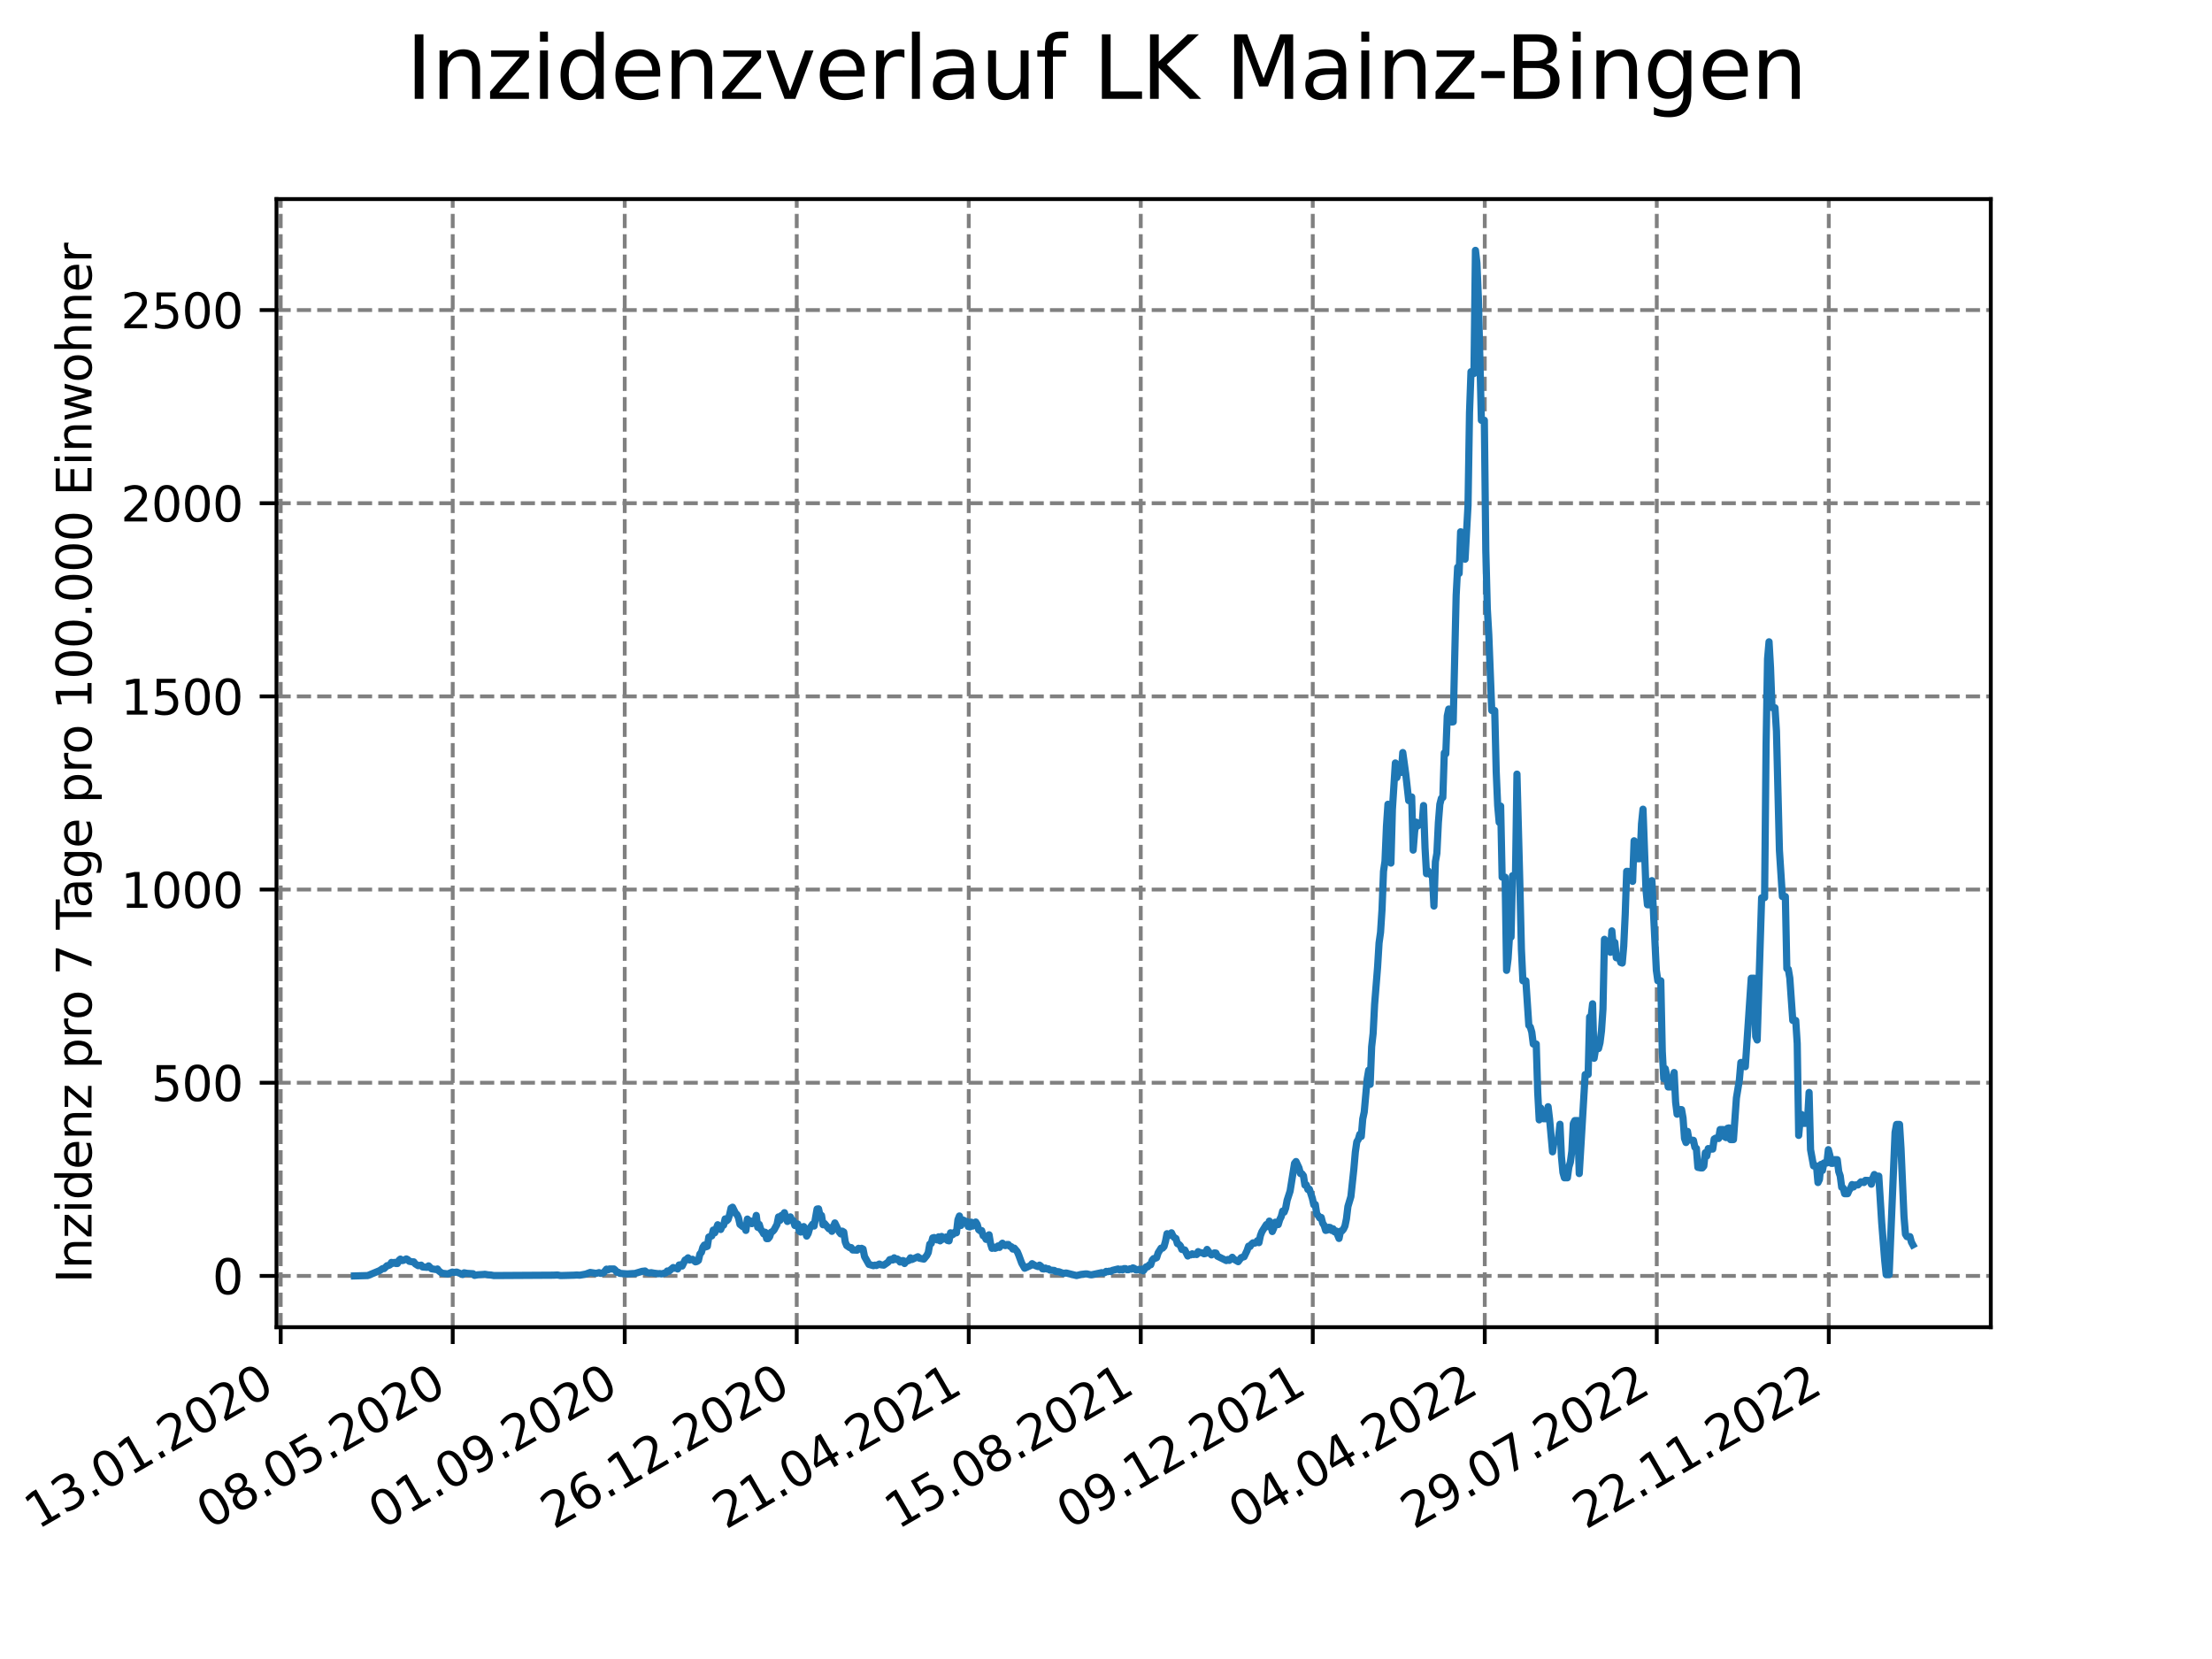<?xml version="1.0" encoding="utf-8" standalone="no"?>
<!DOCTYPE svg PUBLIC "-//W3C//DTD SVG 1.1//EN"
  "http://www.w3.org/Graphics/SVG/1.1/DTD/svg11.dtd">
<svg xmlns:xlink="http://www.w3.org/1999/xlink" width="460.8pt" height="345.6pt" viewBox="0 0 460.8 345.6" xmlns="http://www.w3.org/2000/svg" version="1.1">
 <defs>
  <style type="text/css">*{stroke-linejoin: round; stroke-linecap: butt}</style>
 </defs>
 <g id="figure_1">
  <g id="patch_1">
   <path d="M 0 345.6 
L 460.8 345.6 
L 460.8 0 
L 0 0 
z
" style="fill: #ffffff"/>
  </g>
  <g id="axes_1">
   <g id="patch_2">
    <path d="M 57.6 276.48 
L 414.72 276.48 
L 414.72 41.472 
L 57.6 41.472 
z
" style="fill: #ffffff"/>
   </g>
   <g id="matplotlib.axis_1">
    <g id="xtick_1">
     <g id="line2d_1">
      <path d="M 58.478 276.48 
L 58.478 41.472 
" clip-path="url(#p87524422f5)" style="fill: none; stroke-dasharray: 2.96,1.28; stroke-dashoffset: 0; stroke: #808080; stroke-width: 0.8"/>
     </g>
     <g id="line2d_2">
      <defs>
       <path id="mda0df9e64c" d="M 0 0 
L 0 3.5 
" style="stroke: #000000; stroke-width: 0.8"/>
      </defs>
      <g>
       <use xlink:href="#mda0df9e64c" x="58.478" y="276.48" style="stroke: #000000; stroke-width: 0.8"/>
      </g>
     </g>
     <g id="text_1">
      <!-- 13.01.2020 -->
      <g transform="translate(7.853 318.689) rotate(-30) scale(0.1 -0.1)">
       <defs>
        <path id="DejaVuSans-31" d="M 794 531 
L 1825 531 
L 1825 4091 
L 703 3866 
L 703 4441 
L 1819 4666 
L 2450 4666 
L 2450 531 
L 3481 531 
L 3481 0 
L 794 0 
L 794 531 
z
" transform="scale(0.016)"/>
        <path id="DejaVuSans-33" d="M 2597 2516 
Q 3050 2419 3304 2112 
Q 3559 1806 3559 1356 
Q 3559 666 3084 287 
Q 2609 -91 1734 -91 
Q 1441 -91 1130 -33 
Q 819 25 488 141 
L 488 750 
Q 750 597 1062 519 
Q 1375 441 1716 441 
Q 2309 441 2620 675 
Q 2931 909 2931 1356 
Q 2931 1769 2642 2001 
Q 2353 2234 1838 2234 
L 1294 2234 
L 1294 2753 
L 1863 2753 
Q 2328 2753 2575 2939 
Q 2822 3125 2822 3475 
Q 2822 3834 2567 4026 
Q 2313 4219 1838 4219 
Q 1578 4219 1281 4162 
Q 984 4106 628 3988 
L 628 4550 
Q 988 4650 1302 4700 
Q 1616 4750 1894 4750 
Q 2613 4750 3031 4423 
Q 3450 4097 3450 3541 
Q 3450 3153 3228 2886 
Q 3006 2619 2597 2516 
z
" transform="scale(0.016)"/>
        <path id="DejaVuSans-2e" d="M 684 794 
L 1344 794 
L 1344 0 
L 684 0 
L 684 794 
z
" transform="scale(0.016)"/>
        <path id="DejaVuSans-30" d="M 2034 4250 
Q 1547 4250 1301 3770 
Q 1056 3291 1056 2328 
Q 1056 1369 1301 889 
Q 1547 409 2034 409 
Q 2525 409 2770 889 
Q 3016 1369 3016 2328 
Q 3016 3291 2770 3770 
Q 2525 4250 2034 4250 
z
M 2034 4750 
Q 2819 4750 3233 4129 
Q 3647 3509 3647 2328 
Q 3647 1150 3233 529 
Q 2819 -91 2034 -91 
Q 1250 -91 836 529 
Q 422 1150 422 2328 
Q 422 3509 836 4129 
Q 1250 4750 2034 4750 
z
" transform="scale(0.016)"/>
        <path id="DejaVuSans-32" d="M 1228 531 
L 3431 531 
L 3431 0 
L 469 0 
L 469 531 
Q 828 903 1448 1529 
Q 2069 2156 2228 2338 
Q 2531 2678 2651 2914 
Q 2772 3150 2772 3378 
Q 2772 3750 2511 3984 
Q 2250 4219 1831 4219 
Q 1534 4219 1204 4116 
Q 875 4013 500 3803 
L 500 4441 
Q 881 4594 1212 4672 
Q 1544 4750 1819 4750 
Q 2544 4750 2975 4387 
Q 3406 4025 3406 3419 
Q 3406 3131 3298 2873 
Q 3191 2616 2906 2266 
Q 2828 2175 2409 1742 
Q 1991 1309 1228 531 
z
" transform="scale(0.016)"/>
       </defs>
       <use xlink:href="#DejaVuSans-31"/>
       <use xlink:href="#DejaVuSans-33" x="63.623"/>
       <use xlink:href="#DejaVuSans-2e" x="127.246"/>
       <use xlink:href="#DejaVuSans-30" x="159.033"/>
       <use xlink:href="#DejaVuSans-31" x="222.656"/>
       <use xlink:href="#DejaVuSans-2e" x="286.279"/>
       <use xlink:href="#DejaVuSans-32" x="318.066"/>
       <use xlink:href="#DejaVuSans-30" x="381.689"/>
       <use xlink:href="#DejaVuSans-32" x="445.312"/>
       <use xlink:href="#DejaVuSans-30" x="508.936"/>
      </g>
     </g>
    </g>
    <g id="xtick_2">
     <g id="line2d_3">
      <path d="M 94.31 276.48 
L 94.31 41.472 
" clip-path="url(#p87524422f5)" style="fill: none; stroke-dasharray: 2.96,1.28; stroke-dashoffset: 0; stroke: #808080; stroke-width: 0.8"/>
     </g>
     <g id="line2d_4">
      <g>
       <use xlink:href="#mda0df9e64c" x="94.31" y="276.48" style="stroke: #000000; stroke-width: 0.8"/>
      </g>
     </g>
     <g id="text_2">
      <!-- 08.05.2020 -->
      <g transform="translate(43.685 318.689) rotate(-30) scale(0.1 -0.1)">
       <defs>
        <path id="DejaVuSans-38" d="M 2034 2216 
Q 1584 2216 1326 1975 
Q 1069 1734 1069 1313 
Q 1069 891 1326 650 
Q 1584 409 2034 409 
Q 2484 409 2743 651 
Q 3003 894 3003 1313 
Q 3003 1734 2745 1975 
Q 2488 2216 2034 2216 
z
M 1403 2484 
Q 997 2584 770 2862 
Q 544 3141 544 3541 
Q 544 4100 942 4425 
Q 1341 4750 2034 4750 
Q 2731 4750 3128 4425 
Q 3525 4100 3525 3541 
Q 3525 3141 3298 2862 
Q 3072 2584 2669 2484 
Q 3125 2378 3379 2068 
Q 3634 1759 3634 1313 
Q 3634 634 3220 271 
Q 2806 -91 2034 -91 
Q 1263 -91 848 271 
Q 434 634 434 1313 
Q 434 1759 690 2068 
Q 947 2378 1403 2484 
z
M 1172 3481 
Q 1172 3119 1398 2916 
Q 1625 2713 2034 2713 
Q 2441 2713 2670 2916 
Q 2900 3119 2900 3481 
Q 2900 3844 2670 4047 
Q 2441 4250 2034 4250 
Q 1625 4250 1398 4047 
Q 1172 3844 1172 3481 
z
" transform="scale(0.016)"/>
        <path id="DejaVuSans-35" d="M 691 4666 
L 3169 4666 
L 3169 4134 
L 1269 4134 
L 1269 2991 
Q 1406 3038 1543 3061 
Q 1681 3084 1819 3084 
Q 2600 3084 3056 2656 
Q 3513 2228 3513 1497 
Q 3513 744 3044 326 
Q 2575 -91 1722 -91 
Q 1428 -91 1123 -41 
Q 819 9 494 109 
L 494 744 
Q 775 591 1075 516 
Q 1375 441 1709 441 
Q 2250 441 2565 725 
Q 2881 1009 2881 1497 
Q 2881 1984 2565 2268 
Q 2250 2553 1709 2553 
Q 1456 2553 1204 2497 
Q 953 2441 691 2322 
L 691 4666 
z
" transform="scale(0.016)"/>
       </defs>
       <use xlink:href="#DejaVuSans-30"/>
       <use xlink:href="#DejaVuSans-38" x="63.623"/>
       <use xlink:href="#DejaVuSans-2e" x="127.246"/>
       <use xlink:href="#DejaVuSans-30" x="159.033"/>
       <use xlink:href="#DejaVuSans-35" x="222.656"/>
       <use xlink:href="#DejaVuSans-2e" x="286.279"/>
       <use xlink:href="#DejaVuSans-32" x="318.066"/>
       <use xlink:href="#DejaVuSans-30" x="381.689"/>
       <use xlink:href="#DejaVuSans-32" x="445.312"/>
       <use xlink:href="#DejaVuSans-30" x="508.936"/>
      </g>
     </g>
    </g>
    <g id="xtick_3">
     <g id="line2d_5">
      <path d="M 130.143 276.48 
L 130.143 41.472 
" clip-path="url(#p87524422f5)" style="fill: none; stroke-dasharray: 2.96,1.28; stroke-dashoffset: 0; stroke: #808080; stroke-width: 0.8"/>
     </g>
     <g id="line2d_6">
      <g>
       <use xlink:href="#mda0df9e64c" x="130.143" y="276.48" style="stroke: #000000; stroke-width: 0.8"/>
      </g>
     </g>
     <g id="text_3">
      <!-- 01.09.2020 -->
      <g transform="translate(79.518 318.689) rotate(-30) scale(0.1 -0.1)">
       <defs>
        <path id="DejaVuSans-39" d="M 703 97 
L 703 672 
Q 941 559 1184 500 
Q 1428 441 1663 441 
Q 2288 441 2617 861 
Q 2947 1281 2994 2138 
Q 2813 1869 2534 1725 
Q 2256 1581 1919 1581 
Q 1219 1581 811 2004 
Q 403 2428 403 3163 
Q 403 3881 828 4315 
Q 1253 4750 1959 4750 
Q 2769 4750 3195 4129 
Q 3622 3509 3622 2328 
Q 3622 1225 3098 567 
Q 2575 -91 1691 -91 
Q 1453 -91 1209 -44 
Q 966 3 703 97 
z
M 1959 2075 
Q 2384 2075 2632 2365 
Q 2881 2656 2881 3163 
Q 2881 3666 2632 3958 
Q 2384 4250 1959 4250 
Q 1534 4250 1286 3958 
Q 1038 3666 1038 3163 
Q 1038 2656 1286 2365 
Q 1534 2075 1959 2075 
z
" transform="scale(0.016)"/>
       </defs>
       <use xlink:href="#DejaVuSans-30"/>
       <use xlink:href="#DejaVuSans-31" x="63.623"/>
       <use xlink:href="#DejaVuSans-2e" x="127.246"/>
       <use xlink:href="#DejaVuSans-30" x="159.033"/>
       <use xlink:href="#DejaVuSans-39" x="222.656"/>
       <use xlink:href="#DejaVuSans-2e" x="286.279"/>
       <use xlink:href="#DejaVuSans-32" x="318.066"/>
       <use xlink:href="#DejaVuSans-30" x="381.689"/>
       <use xlink:href="#DejaVuSans-32" x="445.312"/>
       <use xlink:href="#DejaVuSans-30" x="508.936"/>
      </g>
     </g>
    </g>
    <g id="xtick_4">
     <g id="line2d_7">
      <path d="M 165.975 276.48 
L 165.975 41.472 
" clip-path="url(#p87524422f5)" style="fill: none; stroke-dasharray: 2.96,1.28; stroke-dashoffset: 0; stroke: #808080; stroke-width: 0.8"/>
     </g>
     <g id="line2d_8">
      <g>
       <use xlink:href="#mda0df9e64c" x="165.975" y="276.48" style="stroke: #000000; stroke-width: 0.8"/>
      </g>
     </g>
     <g id="text_4">
      <!-- 26.12.2020 -->
      <g transform="translate(115.35 318.689) rotate(-30) scale(0.1 -0.1)">
       <defs>
        <path id="DejaVuSans-36" d="M 2113 2584 
Q 1688 2584 1439 2293 
Q 1191 2003 1191 1497 
Q 1191 994 1439 701 
Q 1688 409 2113 409 
Q 2538 409 2786 701 
Q 3034 994 3034 1497 
Q 3034 2003 2786 2293 
Q 2538 2584 2113 2584 
z
M 3366 4563 
L 3366 3988 
Q 3128 4100 2886 4159 
Q 2644 4219 2406 4219 
Q 1781 4219 1451 3797 
Q 1122 3375 1075 2522 
Q 1259 2794 1537 2939 
Q 1816 3084 2150 3084 
Q 2853 3084 3261 2657 
Q 3669 2231 3669 1497 
Q 3669 778 3244 343 
Q 2819 -91 2113 -91 
Q 1303 -91 875 529 
Q 447 1150 447 2328 
Q 447 3434 972 4092 
Q 1497 4750 2381 4750 
Q 2619 4750 2861 4703 
Q 3103 4656 3366 4563 
z
" transform="scale(0.016)"/>
       </defs>
       <use xlink:href="#DejaVuSans-32"/>
       <use xlink:href="#DejaVuSans-36" x="63.623"/>
       <use xlink:href="#DejaVuSans-2e" x="127.246"/>
       <use xlink:href="#DejaVuSans-31" x="159.033"/>
       <use xlink:href="#DejaVuSans-32" x="222.656"/>
       <use xlink:href="#DejaVuSans-2e" x="286.279"/>
       <use xlink:href="#DejaVuSans-32" x="318.066"/>
       <use xlink:href="#DejaVuSans-30" x="381.689"/>
       <use xlink:href="#DejaVuSans-32" x="445.312"/>
       <use xlink:href="#DejaVuSans-30" x="508.936"/>
      </g>
     </g>
    </g>
    <g id="xtick_5">
     <g id="line2d_9">
      <path d="M 201.808 276.48 
L 201.808 41.472 
" clip-path="url(#p87524422f5)" style="fill: none; stroke-dasharray: 2.96,1.28; stroke-dashoffset: 0; stroke: #808080; stroke-width: 0.8"/>
     </g>
     <g id="line2d_10">
      <g>
       <use xlink:href="#mda0df9e64c" x="201.808" y="276.48" style="stroke: #000000; stroke-width: 0.8"/>
      </g>
     </g>
     <g id="text_5">
      <!-- 21.04.2021 -->
      <g transform="translate(151.182 318.689) rotate(-30) scale(0.1 -0.1)">
       <defs>
        <path id="DejaVuSans-34" d="M 2419 4116 
L 825 1625 
L 2419 1625 
L 2419 4116 
z
M 2253 4666 
L 3047 4666 
L 3047 1625 
L 3713 1625 
L 3713 1100 
L 3047 1100 
L 3047 0 
L 2419 0 
L 2419 1100 
L 313 1100 
L 313 1709 
L 2253 4666 
z
" transform="scale(0.016)"/>
       </defs>
       <use xlink:href="#DejaVuSans-32"/>
       <use xlink:href="#DejaVuSans-31" x="63.623"/>
       <use xlink:href="#DejaVuSans-2e" x="127.246"/>
       <use xlink:href="#DejaVuSans-30" x="159.033"/>
       <use xlink:href="#DejaVuSans-34" x="222.656"/>
       <use xlink:href="#DejaVuSans-2e" x="286.279"/>
       <use xlink:href="#DejaVuSans-32" x="318.066"/>
       <use xlink:href="#DejaVuSans-30" x="381.689"/>
       <use xlink:href="#DejaVuSans-32" x="445.312"/>
       <use xlink:href="#DejaVuSans-31" x="508.936"/>
      </g>
     </g>
    </g>
    <g id="xtick_6">
     <g id="line2d_11">
      <path d="M 237.64 276.48 
L 237.64 41.472 
" clip-path="url(#p87524422f5)" style="fill: none; stroke-dasharray: 2.96,1.28; stroke-dashoffset: 0; stroke: #808080; stroke-width: 0.8"/>
     </g>
     <g id="line2d_12">
      <g>
       <use xlink:href="#mda0df9e64c" x="237.64" y="276.48" style="stroke: #000000; stroke-width: 0.8"/>
      </g>
     </g>
     <g id="text_6">
      <!-- 15.08.2021 -->
      <g transform="translate(187.015 318.689) rotate(-30) scale(0.1 -0.1)">
       <use xlink:href="#DejaVuSans-31"/>
       <use xlink:href="#DejaVuSans-35" x="63.623"/>
       <use xlink:href="#DejaVuSans-2e" x="127.246"/>
       <use xlink:href="#DejaVuSans-30" x="159.033"/>
       <use xlink:href="#DejaVuSans-38" x="222.656"/>
       <use xlink:href="#DejaVuSans-2e" x="286.279"/>
       <use xlink:href="#DejaVuSans-32" x="318.066"/>
       <use xlink:href="#DejaVuSans-30" x="381.689"/>
       <use xlink:href="#DejaVuSans-32" x="445.312"/>
       <use xlink:href="#DejaVuSans-31" x="508.936"/>
      </g>
     </g>
    </g>
    <g id="xtick_7">
     <g id="line2d_13">
      <path d="M 273.473 276.48 
L 273.473 41.472 
" clip-path="url(#p87524422f5)" style="fill: none; stroke-dasharray: 2.96,1.28; stroke-dashoffset: 0; stroke: #808080; stroke-width: 0.8"/>
     </g>
     <g id="line2d_14">
      <g>
       <use xlink:href="#mda0df9e64c" x="273.473" y="276.48" style="stroke: #000000; stroke-width: 0.8"/>
      </g>
     </g>
     <g id="text_7">
      <!-- 09.12.2021 -->
      <g transform="translate(222.847 318.689) rotate(-30) scale(0.1 -0.1)">
       <use xlink:href="#DejaVuSans-30"/>
       <use xlink:href="#DejaVuSans-39" x="63.623"/>
       <use xlink:href="#DejaVuSans-2e" x="127.246"/>
       <use xlink:href="#DejaVuSans-31" x="159.033"/>
       <use xlink:href="#DejaVuSans-32" x="222.656"/>
       <use xlink:href="#DejaVuSans-2e" x="286.279"/>
       <use xlink:href="#DejaVuSans-32" x="318.066"/>
       <use xlink:href="#DejaVuSans-30" x="381.689"/>
       <use xlink:href="#DejaVuSans-32" x="445.312"/>
       <use xlink:href="#DejaVuSans-31" x="508.936"/>
      </g>
     </g>
    </g>
    <g id="xtick_8">
     <g id="line2d_15">
      <path d="M 309.305 276.48 
L 309.305 41.472 
" clip-path="url(#p87524422f5)" style="fill: none; stroke-dasharray: 2.96,1.28; stroke-dashoffset: 0; stroke: #808080; stroke-width: 0.8"/>
     </g>
     <g id="line2d_16">
      <g>
       <use xlink:href="#mda0df9e64c" x="309.305" y="276.48" style="stroke: #000000; stroke-width: 0.8"/>
      </g>
     </g>
     <g id="text_8">
      <!-- 04.04.2022 -->
      <g transform="translate(258.68 318.689) rotate(-30) scale(0.1 -0.1)">
       <use xlink:href="#DejaVuSans-30"/>
       <use xlink:href="#DejaVuSans-34" x="63.623"/>
       <use xlink:href="#DejaVuSans-2e" x="127.246"/>
       <use xlink:href="#DejaVuSans-30" x="159.033"/>
       <use xlink:href="#DejaVuSans-34" x="222.656"/>
       <use xlink:href="#DejaVuSans-2e" x="286.279"/>
       <use xlink:href="#DejaVuSans-32" x="318.066"/>
       <use xlink:href="#DejaVuSans-30" x="381.689"/>
       <use xlink:href="#DejaVuSans-32" x="445.312"/>
       <use xlink:href="#DejaVuSans-32" x="508.936"/>
      </g>
     </g>
    </g>
    <g id="xtick_9">
     <g id="line2d_17">
      <path d="M 345.138 276.48 
L 345.138 41.472 
" clip-path="url(#p87524422f5)" style="fill: none; stroke-dasharray: 2.96,1.28; stroke-dashoffset: 0; stroke: #808080; stroke-width: 0.8"/>
     </g>
     <g id="line2d_18">
      <g>
       <use xlink:href="#mda0df9e64c" x="345.138" y="276.48" style="stroke: #000000; stroke-width: 0.8"/>
      </g>
     </g>
     <g id="text_9">
      <!-- 29.07.2022 -->
      <g transform="translate(294.512 318.689) rotate(-30) scale(0.1 -0.1)">
       <defs>
        <path id="DejaVuSans-37" d="M 525 4666 
L 3525 4666 
L 3525 4397 
L 1831 0 
L 1172 0 
L 2766 4134 
L 525 4134 
L 525 4666 
z
" transform="scale(0.016)"/>
       </defs>
       <use xlink:href="#DejaVuSans-32"/>
       <use xlink:href="#DejaVuSans-39" x="63.623"/>
       <use xlink:href="#DejaVuSans-2e" x="127.246"/>
       <use xlink:href="#DejaVuSans-30" x="159.033"/>
       <use xlink:href="#DejaVuSans-37" x="222.656"/>
       <use xlink:href="#DejaVuSans-2e" x="286.279"/>
       <use xlink:href="#DejaVuSans-32" x="318.066"/>
       <use xlink:href="#DejaVuSans-30" x="381.689"/>
       <use xlink:href="#DejaVuSans-32" x="445.312"/>
       <use xlink:href="#DejaVuSans-32" x="508.936"/>
      </g>
     </g>
    </g>
    <g id="xtick_10">
     <g id="line2d_19">
      <path d="M 380.97 276.48 
L 380.97 41.472 
" clip-path="url(#p87524422f5)" style="fill: none; stroke-dasharray: 2.96,1.28; stroke-dashoffset: 0; stroke: #808080; stroke-width: 0.8"/>
     </g>
     <g id="line2d_20">
      <g>
       <use xlink:href="#mda0df9e64c" x="380.97" y="276.48" style="stroke: #000000; stroke-width: 0.8"/>
      </g>
     </g>
     <g id="text_10">
      <!-- 22.11.2022 -->
      <g transform="translate(330.345 318.689) rotate(-30) scale(0.1 -0.1)">
       <use xlink:href="#DejaVuSans-32"/>
       <use xlink:href="#DejaVuSans-32" x="63.623"/>
       <use xlink:href="#DejaVuSans-2e" x="127.246"/>
       <use xlink:href="#DejaVuSans-31" x="159.033"/>
       <use xlink:href="#DejaVuSans-31" x="222.656"/>
       <use xlink:href="#DejaVuSans-2e" x="286.279"/>
       <use xlink:href="#DejaVuSans-32" x="318.066"/>
       <use xlink:href="#DejaVuSans-30" x="381.689"/>
       <use xlink:href="#DejaVuSans-32" x="445.312"/>
       <use xlink:href="#DejaVuSans-32" x="508.936"/>
      </g>
     </g>
    </g>
   </g>
   <g id="matplotlib.axis_2">
    <g id="ytick_1">
     <g id="line2d_21">
      <path d="M 57.6 265.798 
L 414.72 265.798 
" clip-path="url(#p87524422f5)" style="fill: none; stroke-dasharray: 2.96,1.28; stroke-dashoffset: 0; stroke: #808080; stroke-width: 0.8"/>
     </g>
     <g id="line2d_22">
      <defs>
       <path id="med4fada33b" d="M 0 0 
L -3.5 0 
" style="stroke: #000000; stroke-width: 0.8"/>
      </defs>
      <g>
       <use xlink:href="#med4fada33b" x="57.6" y="265.798" style="stroke: #000000; stroke-width: 0.8"/>
      </g>
     </g>
     <g id="text_11">
      <!-- 0 -->
      <g transform="translate(44.237 269.597) scale(0.1 -0.1)">
       <use xlink:href="#DejaVuSans-30"/>
      </g>
     </g>
    </g>
    <g id="ytick_2">
     <g id="line2d_23">
      <path d="M 57.6 225.556 
L 414.72 225.556 
" clip-path="url(#p87524422f5)" style="fill: none; stroke-dasharray: 2.96,1.28; stroke-dashoffset: 0; stroke: #808080; stroke-width: 0.8"/>
     </g>
     <g id="line2d_24">
      <g>
       <use xlink:href="#med4fada33b" x="57.6" y="225.556" style="stroke: #000000; stroke-width: 0.8"/>
      </g>
     </g>
     <g id="text_12">
      <!-- 500 -->
      <g transform="translate(31.512 229.355) scale(0.1 -0.1)">
       <use xlink:href="#DejaVuSans-35"/>
       <use xlink:href="#DejaVuSans-30" x="63.623"/>
       <use xlink:href="#DejaVuSans-30" x="127.246"/>
      </g>
     </g>
    </g>
    <g id="ytick_3">
     <g id="line2d_25">
      <path d="M 57.6 185.313 
L 414.72 185.313 
" clip-path="url(#p87524422f5)" style="fill: none; stroke-dasharray: 2.96,1.28; stroke-dashoffset: 0; stroke: #808080; stroke-width: 0.8"/>
     </g>
     <g id="line2d_26">
      <g>
       <use xlink:href="#med4fada33b" x="57.6" y="185.313" style="stroke: #000000; stroke-width: 0.8"/>
      </g>
     </g>
     <g id="text_13">
      <!-- 1000 -->
      <g transform="translate(25.15 189.113) scale(0.1 -0.1)">
       <use xlink:href="#DejaVuSans-31"/>
       <use xlink:href="#DejaVuSans-30" x="63.623"/>
       <use xlink:href="#DejaVuSans-30" x="127.246"/>
       <use xlink:href="#DejaVuSans-30" x="190.869"/>
      </g>
     </g>
    </g>
    <g id="ytick_4">
     <g id="line2d_27">
      <path d="M 57.6 145.071 
L 414.72 145.071 
" clip-path="url(#p87524422f5)" style="fill: none; stroke-dasharray: 2.96,1.28; stroke-dashoffset: 0; stroke: #808080; stroke-width: 0.8"/>
     </g>
     <g id="line2d_28">
      <g>
       <use xlink:href="#med4fada33b" x="57.6" y="145.071" style="stroke: #000000; stroke-width: 0.8"/>
      </g>
     </g>
     <g id="text_14">
      <!-- 1500 -->
      <g transform="translate(25.15 148.87) scale(0.1 -0.1)">
       <use xlink:href="#DejaVuSans-31"/>
       <use xlink:href="#DejaVuSans-35" x="63.623"/>
       <use xlink:href="#DejaVuSans-30" x="127.246"/>
       <use xlink:href="#DejaVuSans-30" x="190.869"/>
      </g>
     </g>
    </g>
    <g id="ytick_5">
     <g id="line2d_29">
      <path d="M 57.6 104.829 
L 414.72 104.829 
" clip-path="url(#p87524422f5)" style="fill: none; stroke-dasharray: 2.96,1.28; stroke-dashoffset: 0; stroke: #808080; stroke-width: 0.8"/>
     </g>
     <g id="line2d_30">
      <g>
       <use xlink:href="#med4fada33b" x="57.6" y="104.829" style="stroke: #000000; stroke-width: 0.8"/>
      </g>
     </g>
     <g id="text_15">
      <!-- 2000 -->
      <g transform="translate(25.15 108.628) scale(0.1 -0.1)">
       <use xlink:href="#DejaVuSans-32"/>
       <use xlink:href="#DejaVuSans-30" x="63.623"/>
       <use xlink:href="#DejaVuSans-30" x="127.246"/>
       <use xlink:href="#DejaVuSans-30" x="190.869"/>
      </g>
     </g>
    </g>
    <g id="ytick_6">
     <g id="line2d_31">
      <path d="M 57.6 64.587 
L 414.72 64.587 
" clip-path="url(#p87524422f5)" style="fill: none; stroke-dasharray: 2.96,1.28; stroke-dashoffset: 0; stroke: #808080; stroke-width: 0.8"/>
     </g>
     <g id="line2d_32">
      <g>
       <use xlink:href="#med4fada33b" x="57.6" y="64.587" style="stroke: #000000; stroke-width: 0.8"/>
      </g>
     </g>
     <g id="text_16">
      <!-- 2500 -->
      <g transform="translate(25.15 68.386) scale(0.1 -0.1)">
       <use xlink:href="#DejaVuSans-32"/>
       <use xlink:href="#DejaVuSans-35" x="63.623"/>
       <use xlink:href="#DejaVuSans-30" x="127.246"/>
       <use xlink:href="#DejaVuSans-30" x="190.869"/>
      </g>
     </g>
    </g>
    <g id="text_17">
     <!-- Inzidenz pro 7 Tage pro 100.000 Einwohner -->
     <g transform="translate(19.07 267.301) rotate(-90) scale(0.1 -0.1)">
      <defs>
       <path id="DejaVuSans-49" d="M 628 4666 
L 1259 4666 
L 1259 0 
L 628 0 
L 628 4666 
z
" transform="scale(0.016)"/>
       <path id="DejaVuSans-6e" d="M 3513 2113 
L 3513 0 
L 2938 0 
L 2938 2094 
Q 2938 2591 2744 2837 
Q 2550 3084 2163 3084 
Q 1697 3084 1428 2787 
Q 1159 2491 1159 1978 
L 1159 0 
L 581 0 
L 581 3500 
L 1159 3500 
L 1159 2956 
Q 1366 3272 1645 3428 
Q 1925 3584 2291 3584 
Q 2894 3584 3203 3211 
Q 3513 2838 3513 2113 
z
" transform="scale(0.016)"/>
       <path id="DejaVuSans-7a" d="M 353 3500 
L 3084 3500 
L 3084 2975 
L 922 459 
L 3084 459 
L 3084 0 
L 275 0 
L 275 525 
L 2438 3041 
L 353 3041 
L 353 3500 
z
" transform="scale(0.016)"/>
       <path id="DejaVuSans-69" d="M 603 3500 
L 1178 3500 
L 1178 0 
L 603 0 
L 603 3500 
z
M 603 4863 
L 1178 4863 
L 1178 4134 
L 603 4134 
L 603 4863 
z
" transform="scale(0.016)"/>
       <path id="DejaVuSans-64" d="M 2906 2969 
L 2906 4863 
L 3481 4863 
L 3481 0 
L 2906 0 
L 2906 525 
Q 2725 213 2448 61 
Q 2172 -91 1784 -91 
Q 1150 -91 751 415 
Q 353 922 353 1747 
Q 353 2572 751 3078 
Q 1150 3584 1784 3584 
Q 2172 3584 2448 3432 
Q 2725 3281 2906 2969 
z
M 947 1747 
Q 947 1113 1208 752 
Q 1469 391 1925 391 
Q 2381 391 2643 752 
Q 2906 1113 2906 1747 
Q 2906 2381 2643 2742 
Q 2381 3103 1925 3103 
Q 1469 3103 1208 2742 
Q 947 2381 947 1747 
z
" transform="scale(0.016)"/>
       <path id="DejaVuSans-65" d="M 3597 1894 
L 3597 1613 
L 953 1613 
Q 991 1019 1311 708 
Q 1631 397 2203 397 
Q 2534 397 2845 478 
Q 3156 559 3463 722 
L 3463 178 
Q 3153 47 2828 -22 
Q 2503 -91 2169 -91 
Q 1331 -91 842 396 
Q 353 884 353 1716 
Q 353 2575 817 3079 
Q 1281 3584 2069 3584 
Q 2775 3584 3186 3129 
Q 3597 2675 3597 1894 
z
M 3022 2063 
Q 3016 2534 2758 2815 
Q 2500 3097 2075 3097 
Q 1594 3097 1305 2825 
Q 1016 2553 972 2059 
L 3022 2063 
z
" transform="scale(0.016)"/>
       <path id="DejaVuSans-20" transform="scale(0.016)"/>
       <path id="DejaVuSans-70" d="M 1159 525 
L 1159 -1331 
L 581 -1331 
L 581 3500 
L 1159 3500 
L 1159 2969 
Q 1341 3281 1617 3432 
Q 1894 3584 2278 3584 
Q 2916 3584 3314 3078 
Q 3713 2572 3713 1747 
Q 3713 922 3314 415 
Q 2916 -91 2278 -91 
Q 1894 -91 1617 61 
Q 1341 213 1159 525 
z
M 3116 1747 
Q 3116 2381 2855 2742 
Q 2594 3103 2138 3103 
Q 1681 3103 1420 2742 
Q 1159 2381 1159 1747 
Q 1159 1113 1420 752 
Q 1681 391 2138 391 
Q 2594 391 2855 752 
Q 3116 1113 3116 1747 
z
" transform="scale(0.016)"/>
       <path id="DejaVuSans-72" d="M 2631 2963 
Q 2534 3019 2420 3045 
Q 2306 3072 2169 3072 
Q 1681 3072 1420 2755 
Q 1159 2438 1159 1844 
L 1159 0 
L 581 0 
L 581 3500 
L 1159 3500 
L 1159 2956 
Q 1341 3275 1631 3429 
Q 1922 3584 2338 3584 
Q 2397 3584 2469 3576 
Q 2541 3569 2628 3553 
L 2631 2963 
z
" transform="scale(0.016)"/>
       <path id="DejaVuSans-6f" d="M 1959 3097 
Q 1497 3097 1228 2736 
Q 959 2375 959 1747 
Q 959 1119 1226 758 
Q 1494 397 1959 397 
Q 2419 397 2687 759 
Q 2956 1122 2956 1747 
Q 2956 2369 2687 2733 
Q 2419 3097 1959 3097 
z
M 1959 3584 
Q 2709 3584 3137 3096 
Q 3566 2609 3566 1747 
Q 3566 888 3137 398 
Q 2709 -91 1959 -91 
Q 1206 -91 779 398 
Q 353 888 353 1747 
Q 353 2609 779 3096 
Q 1206 3584 1959 3584 
z
" transform="scale(0.016)"/>
       <path id="DejaVuSans-54" d="M -19 4666 
L 3928 4666 
L 3928 4134 
L 2272 4134 
L 2272 0 
L 1638 0 
L 1638 4134 
L -19 4134 
L -19 4666 
z
" transform="scale(0.016)"/>
       <path id="DejaVuSans-61" d="M 2194 1759 
Q 1497 1759 1228 1600 
Q 959 1441 959 1056 
Q 959 750 1161 570 
Q 1363 391 1709 391 
Q 2188 391 2477 730 
Q 2766 1069 2766 1631 
L 2766 1759 
L 2194 1759 
z
M 3341 1997 
L 3341 0 
L 2766 0 
L 2766 531 
Q 2569 213 2275 61 
Q 1981 -91 1556 -91 
Q 1019 -91 701 211 
Q 384 513 384 1019 
Q 384 1609 779 1909 
Q 1175 2209 1959 2209 
L 2766 2209 
L 2766 2266 
Q 2766 2663 2505 2880 
Q 2244 3097 1772 3097 
Q 1472 3097 1187 3025 
Q 903 2953 641 2809 
L 641 3341 
Q 956 3463 1253 3523 
Q 1550 3584 1831 3584 
Q 2591 3584 2966 3190 
Q 3341 2797 3341 1997 
z
" transform="scale(0.016)"/>
       <path id="DejaVuSans-67" d="M 2906 1791 
Q 2906 2416 2648 2759 
Q 2391 3103 1925 3103 
Q 1463 3103 1205 2759 
Q 947 2416 947 1791 
Q 947 1169 1205 825 
Q 1463 481 1925 481 
Q 2391 481 2648 825 
Q 2906 1169 2906 1791 
z
M 3481 434 
Q 3481 -459 3084 -895 
Q 2688 -1331 1869 -1331 
Q 1566 -1331 1297 -1286 
Q 1028 -1241 775 -1147 
L 775 -588 
Q 1028 -725 1275 -790 
Q 1522 -856 1778 -856 
Q 2344 -856 2625 -561 
Q 2906 -266 2906 331 
L 2906 616 
Q 2728 306 2450 153 
Q 2172 0 1784 0 
Q 1141 0 747 490 
Q 353 981 353 1791 
Q 353 2603 747 3093 
Q 1141 3584 1784 3584 
Q 2172 3584 2450 3431 
Q 2728 3278 2906 2969 
L 2906 3500 
L 3481 3500 
L 3481 434 
z
" transform="scale(0.016)"/>
       <path id="DejaVuSans-45" d="M 628 4666 
L 3578 4666 
L 3578 4134 
L 1259 4134 
L 1259 2753 
L 3481 2753 
L 3481 2222 
L 1259 2222 
L 1259 531 
L 3634 531 
L 3634 0 
L 628 0 
L 628 4666 
z
" transform="scale(0.016)"/>
       <path id="DejaVuSans-77" d="M 269 3500 
L 844 3500 
L 1563 769 
L 2278 3500 
L 2956 3500 
L 3675 769 
L 4391 3500 
L 4966 3500 
L 4050 0 
L 3372 0 
L 2619 2869 
L 1863 0 
L 1184 0 
L 269 3500 
z
" transform="scale(0.016)"/>
       <path id="DejaVuSans-68" d="M 3513 2113 
L 3513 0 
L 2938 0 
L 2938 2094 
Q 2938 2591 2744 2837 
Q 2550 3084 2163 3084 
Q 1697 3084 1428 2787 
Q 1159 2491 1159 1978 
L 1159 0 
L 581 0 
L 581 4863 
L 1159 4863 
L 1159 2956 
Q 1366 3272 1645 3428 
Q 1925 3584 2291 3584 
Q 2894 3584 3203 3211 
Q 3513 2838 3513 2113 
z
" transform="scale(0.016)"/>
      </defs>
      <use xlink:href="#DejaVuSans-49"/>
      <use xlink:href="#DejaVuSans-6e" x="29.492"/>
      <use xlink:href="#DejaVuSans-7a" x="92.871"/>
      <use xlink:href="#DejaVuSans-69" x="145.361"/>
      <use xlink:href="#DejaVuSans-64" x="173.145"/>
      <use xlink:href="#DejaVuSans-65" x="236.621"/>
      <use xlink:href="#DejaVuSans-6e" x="298.145"/>
      <use xlink:href="#DejaVuSans-7a" x="361.523"/>
      <use xlink:href="#DejaVuSans-20" x="414.014"/>
      <use xlink:href="#DejaVuSans-70" x="445.801"/>
      <use xlink:href="#DejaVuSans-72" x="509.277"/>
      <use xlink:href="#DejaVuSans-6f" x="548.141"/>
      <use xlink:href="#DejaVuSans-20" x="609.322"/>
      <use xlink:href="#DejaVuSans-37" x="641.109"/>
      <use xlink:href="#DejaVuSans-20" x="704.732"/>
      <use xlink:href="#DejaVuSans-54" x="736.52"/>
      <use xlink:href="#DejaVuSans-61" x="781.104"/>
      <use xlink:href="#DejaVuSans-67" x="842.383"/>
      <use xlink:href="#DejaVuSans-65" x="905.859"/>
      <use xlink:href="#DejaVuSans-20" x="967.383"/>
      <use xlink:href="#DejaVuSans-70" x="999.17"/>
      <use xlink:href="#DejaVuSans-72" x="1062.646"/>
      <use xlink:href="#DejaVuSans-6f" x="1101.51"/>
      <use xlink:href="#DejaVuSans-20" x="1162.691"/>
      <use xlink:href="#DejaVuSans-31" x="1194.479"/>
      <use xlink:href="#DejaVuSans-30" x="1258.102"/>
      <use xlink:href="#DejaVuSans-30" x="1321.725"/>
      <use xlink:href="#DejaVuSans-2e" x="1385.348"/>
      <use xlink:href="#DejaVuSans-30" x="1417.135"/>
      <use xlink:href="#DejaVuSans-30" x="1480.758"/>
      <use xlink:href="#DejaVuSans-30" x="1544.381"/>
      <use xlink:href="#DejaVuSans-20" x="1608.004"/>
      <use xlink:href="#DejaVuSans-45" x="1639.791"/>
      <use xlink:href="#DejaVuSans-69" x="1702.975"/>
      <use xlink:href="#DejaVuSans-6e" x="1730.758"/>
      <use xlink:href="#DejaVuSans-77" x="1794.137"/>
      <use xlink:href="#DejaVuSans-6f" x="1875.924"/>
      <use xlink:href="#DejaVuSans-68" x="1937.105"/>
      <use xlink:href="#DejaVuSans-6e" x="2000.484"/>
      <use xlink:href="#DejaVuSans-65" x="2063.863"/>
      <use xlink:href="#DejaVuSans-72" x="2125.387"/>
     </g>
    </g>
   </g>
   <g id="line2d_33">
    <path d="M 73.833 265.798 
L 76.613 265.722 
L 79.084 264.694 
L 79.702 264.275 
L 80.011 264.275 
L 80.629 263.666 
L 80.937 263.628 
L 81.246 263.476 
L 81.555 262.981 
L 81.864 263.171 
L 82.173 262.981 
L 82.482 263.209 
L 82.791 263.209 
L 83.1 262.562 
L 83.409 262.295 
L 83.718 262.6 
L 84.026 262.562 
L 84.644 262.257 
L 84.953 262.41 
L 85.262 262.752 
L 85.88 262.866 
L 86.189 262.866 
L 86.498 263.285 
L 87.115 263.666 
L 87.733 263.552 
L 88.042 263.932 
L 88.969 264.009 
L 89.278 263.704 
L 89.896 264.313 
L 90.822 264.465 
L 91.131 264.351 
L 91.44 264.77 
L 92.058 265.227 
L 93.293 265.379 
L 94.22 264.998 
L 94.529 265.075 
L 95.147 264.998 
L 96.382 265.493 
L 96.691 265.151 
L 97.309 265.265 
L 98.545 265.341 
L 98.854 265.684 
L 99.471 265.569 
L 100.707 265.493 
L 101.016 265.455 
L 101.634 265.569 
L 102.252 265.607 
L 102.869 265.722 
L 115.225 265.646 
L 116.152 265.607 
L 116.77 265.722 
L 119.55 265.646 
L 120.168 265.607 
L 120.786 265.646 
L 122.021 265.417 
L 122.948 265.075 
L 124.184 265.265 
L 124.801 265.113 
L 125.11 265.265 
L 125.728 265.151 
L 126.346 264.389 
L 126.655 264.542 
L 126.964 264.351 
L 127.89 264.351 
L 128.199 264.618 
L 128.508 265.036 
L 128.817 265.036 
L 129.126 265.265 
L 130.67 265.379 
L 131.906 265.303 
L 132.215 265.303 
L 133.759 264.846 
L 134.377 264.77 
L 134.686 265.075 
L 135.304 265.189 
L 135.613 265.113 
L 136.231 265.227 
L 137.157 265.341 
L 137.466 265.303 
L 137.775 265.379 
L 138.702 265.151 
L 139.011 264.77 
L 139.32 264.846 
L 140.246 264.047 
L 140.555 264.199 
L 140.864 264.161 
L 141.173 264.351 
L 141.482 263.514 
L 141.791 263.476 
L 142.1 263.742 
L 142.718 262.486 
L 143.026 262.334 
L 143.335 262.029 
L 143.644 262.486 
L 144.262 262.334 
L 144.88 262.866 
L 145.189 262.79 
L 145.498 262.562 
L 145.807 261.23 
L 146.115 260.887 
L 146.424 259.821 
L 146.733 259.364 
L 147.042 259.745 
L 147.351 259.631 
L 147.66 257.689 
L 148.278 257.461 
L 148.587 256.242 
L 148.896 256.814 
L 149.513 255.138 
L 150.131 256.128 
L 150.44 255.405 
L 150.749 255.215 
L 151.058 253.92 
L 151.367 254.339 
L 151.676 254.034 
L 151.985 253.045 
L 152.293 251.674 
L 152.602 251.484 
L 153.22 252.74 
L 153.529 253.007 
L 153.838 253.692 
L 154.147 255.062 
L 154.765 255.557 
L 155.074 255.405 
L 155.382 256.319 
L 155.691 253.958 
L 156 254.567 
L 156.309 254.339 
L 156.618 254.91 
L 156.927 254.491 
L 157.236 254.834 
L 157.545 253.197 
L 157.854 255.671 
L 158.163 255.062 
L 158.471 256.09 
L 158.78 256.471 
L 159.089 257.042 
L 159.398 256.699 
L 159.707 258.032 
L 160.016 258.032 
L 160.325 257.651 
L 160.634 256.699 
L 160.943 256.547 
L 161.252 256.204 
L 161.869 255.062 
L 162.178 253.502 
L 162.487 254.225 
L 162.796 253.197 
L 163.105 253.159 
L 163.414 252.626 
L 163.723 253.768 
L 164.032 254.453 
L 164.341 253.806 
L 164.65 253.502 
L 164.958 254.263 
L 165.267 254.301 
L 165.576 255.291 
L 165.885 255.329 
L 166.194 254.986 
L 166.503 256.471 
L 166.812 256.661 
L 167.43 255.519 
L 168.047 257.499 
L 168.356 256.966 
L 168.665 255.9 
L 169.283 255.024 
L 169.592 255.405 
L 170.21 251.865 
L 170.519 251.826 
L 170.828 253.197 
L 171.136 253.197 
L 171.445 255.138 
L 171.754 254.872 
L 172.681 255.976 
L 172.99 255.748 
L 173.299 256.509 
L 173.917 254.758 
L 174.843 256.661 
L 175.152 257.042 
L 175.461 256.471 
L 175.77 256.661 
L 176.079 258.717 
L 176.388 259.478 
L 177.006 259.897 
L 177.314 259.897 
L 177.623 260.392 
L 178.55 260.43 
L 178.859 260.049 
L 179.168 260.202 
L 179.477 260.049 
L 179.786 260.202 
L 180.095 261.762 
L 181.021 263.399 
L 181.948 263.666 
L 182.257 263.552 
L 182.566 263.628 
L 183.184 263.323 
L 183.492 263.476 
L 184.11 263.552 
L 185.037 262.905 
L 185.346 262.41 
L 185.655 262.334 
L 185.964 262.486 
L 186.273 262.029 
L 186.581 262.372 
L 186.89 262.257 
L 187.199 262.448 
L 187.508 262.905 
L 187.817 262.638 
L 188.126 262.6 
L 188.435 263.209 
L 188.744 262.79 
L 189.362 262.562 
L 189.67 262.029 
L 189.979 262.372 
L 191.215 261.801 
L 191.524 262.105 
L 192.451 262.295 
L 193.068 261.534 
L 193.377 260.925 
L 193.686 259.174 
L 193.995 259.022 
L 194.304 257.879 
L 194.613 257.803 
L 194.922 257.956 
L 195.231 258.298 
L 195.54 257.651 
L 195.848 258.489 
L 196.157 257.575 
L 196.466 258.146 
L 197.084 257.689 
L 197.393 258.412 
L 197.702 258.489 
L 198.011 256.814 
L 198.32 257.27 
L 198.629 257.08 
L 198.937 256.661 
L 199.246 256.814 
L 199.555 254.111 
L 199.864 253.311 
L 200.173 255.291 
L 200.482 254.111 
L 200.791 254.225 
L 201.1 254.796 
L 201.409 254.453 
L 201.718 255.519 
L 202.026 255.595 
L 202.335 254.606 
L 202.644 255.405 
L 203.262 254.567 
L 203.571 255.062 
L 203.88 256.166 
L 204.189 256.395 
L 204.498 256.357 
L 204.807 257.423 
L 205.115 257.575 
L 205.424 258.184 
L 205.733 258.146 
L 206.042 257.232 
L 206.351 259.098 
L 206.66 260.049 
L 206.969 259.783 
L 207.278 260.049 
L 207.587 259.935 
L 207.896 259.554 
L 208.204 259.859 
L 208.513 259.288 
L 208.822 258.983 
L 209.131 259.402 
L 209.44 259.478 
L 209.749 259.25 
L 210.058 259.25 
L 210.367 259.631 
L 210.676 259.707 
L 210.985 260.202 
L 211.294 260.011 
L 211.911 260.735 
L 212.22 261.458 
L 212.838 263.133 
L 213.456 264.199 
L 214.691 263.628 
L 215 263.247 
L 215.618 263.628 
L 216.236 263.856 
L 216.545 263.552 
L 216.854 263.78 
L 217.163 264.313 
L 217.472 264.351 
L 217.78 264.161 
L 218.089 264.351 
L 218.398 264.313 
L 218.707 264.58 
L 219.634 264.656 
L 219.943 264.884 
L 220.561 264.922 
L 221.487 265.265 
L 222.105 265.189 
L 224.267 265.722 
L 225.194 265.493 
L 226.121 265.379 
L 226.43 265.379 
L 227.047 265.531 
L 227.356 265.569 
L 229.519 265.113 
L 229.828 265.189 
L 230.136 265.113 
L 230.445 264.846 
L 230.754 264.922 
L 231.063 264.808 
L 231.372 264.884 
L 231.681 264.656 
L 232.917 264.351 
L 233.225 264.542 
L 233.534 264.389 
L 233.843 264.542 
L 234.152 264.275 
L 234.461 264.275 
L 234.77 264.503 
L 235.079 264.503 
L 235.388 264.313 
L 235.697 264.389 
L 236.006 264.123 
L 236.314 264.237 
L 236.623 264.542 
L 236.932 264.542 
L 237.241 264.427 
L 237.55 264.542 
L 237.859 264.389 
L 238.168 264.732 
L 238.786 263.894 
L 239.095 263.894 
L 239.403 263.514 
L 239.712 263.476 
L 240.021 262.524 
L 240.33 262.181 
L 240.639 262.143 
L 240.948 261.991 
L 241.257 261.001 
L 241.875 260.011 
L 242.184 260.011 
L 242.492 259.669 
L 242.801 258.565 
L 243.11 257.004 
L 243.728 257.346 
L 244.037 256.814 
L 244.346 257.461 
L 244.655 257.841 
L 244.964 257.994 
L 245.273 259.06 
L 245.581 259.212 
L 245.89 259.516 
L 246.199 260.278 
L 246.817 260.392 
L 247.435 261.648 
L 247.744 261.382 
L 248.053 261.42 
L 248.362 261.191 
L 248.67 261.344 
L 248.979 261.268 
L 249.288 261.344 
L 249.597 260.735 
L 249.906 260.925 
L 250.524 261.001 
L 250.833 261.191 
L 251.142 261.115 
L 251.451 260.278 
L 252.068 261.115 
L 252.377 261.42 
L 252.995 261.001 
L 253.304 261.039 
L 253.613 261.686 
L 254.54 262.143 
L 255.466 262.6 
L 255.775 262.372 
L 256.084 262.562 
L 256.702 261.915 
L 257.011 262.295 
L 257.937 262.828 
L 258.555 261.991 
L 259.173 261.801 
L 259.791 260.506 
L 260.1 259.593 
L 260.409 259.669 
L 260.718 259.174 
L 261.026 258.907 
L 261.335 258.983 
L 261.644 258.869 
L 261.953 258.45 
L 262.262 258.869 
L 262.571 257.385 
L 262.88 256.585 
L 263.807 255.1 
L 264.116 255.519 
L 264.424 254.377 
L 264.733 255.253 
L 265.042 256.547 
L 265.351 255.824 
L 265.66 254.606 
L 266.278 255.1 
L 266.587 254.073 
L 266.896 253.463 
L 267.205 252.283 
L 267.513 252.512 
L 267.822 251.674 
L 268.131 250.037 
L 268.749 248.134 
L 269.676 242.347 
L 269.985 241.967 
L 270.602 243.299 
L 270.911 244.479 
L 271.22 244.517 
L 271.529 244.936 
L 271.838 246.877 
L 272.147 246.839 
L 272.456 247.791 
L 272.765 247.715 
L 273.383 249.618 
L 273.691 250.989 
L 274 250.913 
L 274.309 252.93 
L 274.618 253.235 
L 274.927 253.73 
L 275.236 253.616 
L 275.545 254.834 
L 275.854 255.291 
L 276.163 256.319 
L 276.472 256.242 
L 276.78 255.671 
L 277.089 255.71 
L 277.398 256.319 
L 277.707 255.976 
L 278.016 256.623 
L 278.325 256.433 
L 278.943 257.994 
L 279.252 256.471 
L 279.561 256.433 
L 279.869 256.052 
L 280.178 255.405 
L 280.487 253.92 
L 280.796 251.332 
L 281.414 249.276 
L 282.032 243.527 
L 282.341 239.987 
L 282.65 237.855 
L 282.958 237.36 
L 283.267 236.294 
L 283.576 236.751 
L 283.885 233.096 
L 284.194 231.65 
L 284.812 224.759 
L 285.121 222.932 
L 285.43 225.901 
L 285.739 218.059 
L 286.047 215.28 
L 286.356 209.227 
L 286.974 201.499 
L 287.283 196.436 
L 287.592 194.228 
L 287.901 189.469 
L 288.21 181.513 
L 288.519 179.419 
L 288.828 172.072 
L 289.136 167.542 
L 289.445 177.706 
L 289.754 179.8 
L 290.063 168.569 
L 290.681 158.938 
L 290.99 161.983 
L 291.299 160.727 
L 291.917 160.918 
L 292.225 156.768 
L 292.843 161.222 
L 293.461 166.78 
L 294.079 166.019 
L 294.388 177.097 
L 294.697 173.214 
L 295.006 171.272 
L 295.314 172.072 
L 295.623 171.463 
L 295.932 171.729 
L 296.241 171.843 
L 296.55 167.808 
L 296.859 176.602 
L 297.168 182.008 
L 297.477 181.399 
L 297.786 182.046 
L 298.403 182.541 
L 298.712 188.746 
L 299.021 179.495 
L 299.33 177.744 
L 299.639 171.387 
L 299.948 167.542 
L 300.257 166.323 
L 300.566 166.133 
L 300.875 156.844 
L 301.184 157.034 
L 301.492 149.154 
L 301.801 147.708 
L 302.11 149.611 
L 302.419 150.41 
L 302.728 150.372 
L 303.346 123.991 
L 303.655 118.166 
L 303.964 119.46 
L 304.273 110.781 
L 304.89 111.047 
L 305.199 116.491 
L 305.817 105.222 
L 306.126 85.96 
L 306.435 77.432 
L 306.744 77.775 
L 307.053 77.813 
L 307.362 52.154 
L 307.67 54.781 
L 307.979 62.242 
L 308.597 87.558 
L 309.215 87.558 
L 309.524 114.778 
L 309.833 126.808 
L 310.142 132.213 
L 310.759 148.012 
L 311.377 148.012 
L 311.686 160.727 
L 311.995 167.808 
L 312.304 171.31 
L 312.613 167.922 
L 312.922 182.731 
L 313.54 182.731 
L 313.849 202.146 
L 314.157 199.748 
L 314.466 194.913 
L 314.775 195.218 
L 315.084 182.427 
L 315.702 182.427 
L 316.011 161.26 
L 316.629 184.787 
L 316.938 197.768 
L 317.246 204.316 
L 317.864 204.316 
L 318.482 213.605 
L 318.791 213.948 
L 319.1 215.014 
L 319.409 217.488 
L 320.027 217.488 
L 320.335 227.538 
L 320.644 233.287 
L 320.953 230.812 
L 321.571 233.058 
L 322.189 233.058 
L 322.498 230.546 
L 322.807 233.135 
L 323.424 239.949 
L 323.733 237.779 
L 324.351 237.779 
L 324.66 237.094 
L 324.969 234.2 
L 325.278 240.939 
L 325.587 244.251 
L 325.896 245.355 
L 326.513 245.355 
L 326.822 243.147 
L 327.131 242.119 
L 327.44 239.835 
L 327.749 234.048 
L 328.058 233.439 
L 328.676 233.439 
L 328.985 244.479 
L 330.22 223.846 
L 330.838 223.846 
L 331.147 211.854 
L 331.456 211.854 
L 331.765 209.113 
L 332.074 220.458 
L 332.383 218.592 
L 332.691 218.44 
L 333 218.44 
L 333.309 217.222 
L 333.618 214.747 
L 333.927 210.217 
L 334.236 195.675 
L 334.545 196.322 
L 334.854 196.474 
L 335.163 196.474 
L 335.472 198.377 
L 335.78 193.923 
L 336.089 197.35 
L 336.398 196.322 
L 336.707 199.52 
L 337.325 199.52 
L 337.634 200.509 
L 337.943 200.624 
L 338.252 197.083 
L 338.561 190.497 
L 338.869 181.513 
L 339.796 181.589 
L 340.105 183.607 
L 340.414 175.155 
L 340.723 176.526 
L 341.032 178.886 
L 341.65 178.886 
L 341.958 171.615 
L 342.267 168.569 
L 342.885 185.282 
L 343.194 188.48 
L 343.812 188.48 
L 344.121 183.454 
L 345.047 202.108 
L 345.356 204.316 
L 345.974 204.316 
L 346.283 219.011 
L 346.592 224.721 
L 346.901 222.627 
L 347.21 224.074 
L 347.519 226.434 
L 348.136 226.434 
L 348.445 225.635 
L 348.754 223.427 
L 349.063 229.594 
L 349.372 232.107 
L 349.681 231.155 
L 350.299 231.155 
L 350.608 232.906 
L 350.917 237.17 
L 351.225 238.007 
L 351.534 235.685 
L 351.843 237.474 
L 352.77 237.551 
L 353.079 238.997 
L 353.388 239.226 
L 353.697 243.185 
L 354.314 243.299 
L 354.623 243.299 
L 354.932 242.918 
L 355.241 240.139 
L 355.55 240.825 
L 355.859 239.264 
L 356.477 239.378 
L 356.786 239.378 
L 357.095 237.284 
L 357.403 237.094 
L 358.021 237.17 
L 358.33 235.304 
L 358.948 235.304 
L 359.257 236.789 
L 359.566 236.98 
L 359.875 235.038 
L 360.184 234.962 
L 360.492 237.398 
L 361.11 237.398 
L 361.728 228.719 
L 362.346 224.95 
L 362.655 221.333 
L 363.273 221.333 
L 363.582 222.209 
L 364.817 203.783 
L 365.435 203.783 
L 365.744 215.927 
L 366.053 216.651 
L 366.979 187.033 
L 367.597 186.995 
L 367.906 155.245 
L 368.215 137.277 
L 368.524 133.698 
L 368.833 139.066 
L 369.142 147.403 
L 369.76 147.441 
L 370.068 152.314 
L 370.686 177.135 
L 371.304 186.766 
L 371.922 186.766 
L 372.231 201.766 
L 372.54 201.918 
L 372.849 203.745 
L 373.466 212.577 
L 374.084 212.577 
L 374.393 217.374 
L 374.702 236.523 
L 375.011 233.058 
L 375.32 232.183 
L 375.629 234.01 
L 376.246 234.01 
L 376.555 233.058 
L 376.864 227.576 
L 377.173 239.492 
L 377.791 242.88 
L 378.409 242.88 
L 378.718 246.345 
L 379.027 245.697 
L 379.335 242.576 
L 379.644 243.832 
L 379.953 242.271 
L 380.571 242.271 
L 380.88 239.492 
L 381.189 240.672 
L 381.498 242.347 
L 381.807 242.347 
L 382.116 241.586 
L 382.733 241.586 
L 383.042 244.06 
L 383.351 244.974 
L 383.66 247.334 
L 383.969 247.487 
L 384.278 248.667 
L 384.896 248.667 
L 385.205 247.943 
L 385.513 247.525 
L 385.822 246.763 
L 386.131 247.258 
L 386.44 246.839 
L 387.058 246.839 
L 387.676 246.192 
L 388.294 246.345 
L 388.602 245.888 
L 389.529 245.926 
L 389.838 246.687 
L 390.147 245.393 
L 390.456 244.669 
L 390.765 245.012 
L 391.383 245.012 
L 392 254.796 
L 392.618 262.562 
L 392.927 265.531 
L 393.545 265.531 
L 394.78 235.876 
L 395.089 234.239 
L 395.707 234.239 
L 396.016 239.226 
L 396.634 253.387 
L 396.943 257.118 
L 397.252 257.613 
L 397.869 257.613 
L 398.178 258.755 
L 398.487 259.326 
L 398.487 259.326 
" clip-path="url(#p87524422f5)" style="fill: none; stroke: #1f77b4; stroke-width: 1.5; stroke-linecap: square"/>
   </g>
   <g id="patch_3">
    <path d="M 57.6 276.48 
L 57.6 41.472 
" style="fill: none; stroke: #000000; stroke-width: 0.8; stroke-linejoin: miter; stroke-linecap: square"/>
   </g>
   <g id="patch_4">
    <path d="M 414.72 276.48 
L 414.72 41.472 
" style="fill: none; stroke: #000000; stroke-width: 0.8; stroke-linejoin: miter; stroke-linecap: square"/>
   </g>
   <g id="patch_5">
    <path d="M 57.6 276.48 
L 414.72 276.48 
" style="fill: none; stroke: #000000; stroke-width: 0.8; stroke-linejoin: miter; stroke-linecap: square"/>
   </g>
   <g id="patch_6">
    <path d="M 57.6 41.472 
L 414.72 41.472 
" style="fill: none; stroke: #000000; stroke-width: 0.8; stroke-linejoin: miter; stroke-linecap: square"/>
   </g>
  </g>
  <g id="text_18">
   <!-- Inzidenzverlauf LK Mainz-Bingen -->
   <g transform="translate(84.586 20.589) scale(0.18 -0.18)">
    <defs>
     <path id="DejaVuSans-76" d="M 191 3500 
L 800 3500 
L 1894 563 
L 2988 3500 
L 3597 3500 
L 2284 0 
L 1503 0 
L 191 3500 
z
" transform="scale(0.016)"/>
     <path id="DejaVuSans-6c" d="M 603 4863 
L 1178 4863 
L 1178 0 
L 603 0 
L 603 4863 
z
" transform="scale(0.016)"/>
     <path id="DejaVuSans-75" d="M 544 1381 
L 544 3500 
L 1119 3500 
L 1119 1403 
Q 1119 906 1312 657 
Q 1506 409 1894 409 
Q 2359 409 2629 706 
Q 2900 1003 2900 1516 
L 2900 3500 
L 3475 3500 
L 3475 0 
L 2900 0 
L 2900 538 
Q 2691 219 2414 64 
Q 2138 -91 1772 -91 
Q 1169 -91 856 284 
Q 544 659 544 1381 
z
M 1991 3584 
L 1991 3584 
z
" transform="scale(0.016)"/>
     <path id="DejaVuSans-66" d="M 2375 4863 
L 2375 4384 
L 1825 4384 
Q 1516 4384 1395 4259 
Q 1275 4134 1275 3809 
L 1275 3500 
L 2222 3500 
L 2222 3053 
L 1275 3053 
L 1275 0 
L 697 0 
L 697 3053 
L 147 3053 
L 147 3500 
L 697 3500 
L 697 3744 
Q 697 4328 969 4595 
Q 1241 4863 1831 4863 
L 2375 4863 
z
" transform="scale(0.016)"/>
     <path id="DejaVuSans-4c" d="M 628 4666 
L 1259 4666 
L 1259 531 
L 3531 531 
L 3531 0 
L 628 0 
L 628 4666 
z
" transform="scale(0.016)"/>
     <path id="DejaVuSans-4b" d="M 628 4666 
L 1259 4666 
L 1259 2694 
L 3353 4666 
L 4166 4666 
L 1850 2491 
L 4331 0 
L 3500 0 
L 1259 2247 
L 1259 0 
L 628 0 
L 628 4666 
z
" transform="scale(0.016)"/>
     <path id="DejaVuSans-4d" d="M 628 4666 
L 1569 4666 
L 2759 1491 
L 3956 4666 
L 4897 4666 
L 4897 0 
L 4281 0 
L 4281 4097 
L 3078 897 
L 2444 897 
L 1241 4097 
L 1241 0 
L 628 0 
L 628 4666 
z
" transform="scale(0.016)"/>
     <path id="DejaVuSans-2d" d="M 313 2009 
L 1997 2009 
L 1997 1497 
L 313 1497 
L 313 2009 
z
" transform="scale(0.016)"/>
     <path id="DejaVuSans-42" d="M 1259 2228 
L 1259 519 
L 2272 519 
Q 2781 519 3026 730 
Q 3272 941 3272 1375 
Q 3272 1813 3026 2020 
Q 2781 2228 2272 2228 
L 1259 2228 
z
M 1259 4147 
L 1259 2741 
L 2194 2741 
Q 2656 2741 2882 2914 
Q 3109 3088 3109 3444 
Q 3109 3797 2882 3972 
Q 2656 4147 2194 4147 
L 1259 4147 
z
M 628 4666 
L 2241 4666 
Q 2963 4666 3353 4366 
Q 3744 4066 3744 3513 
Q 3744 3084 3544 2831 
Q 3344 2578 2956 2516 
Q 3422 2416 3680 2098 
Q 3938 1781 3938 1306 
Q 3938 681 3513 340 
Q 3088 0 2303 0 
L 628 0 
L 628 4666 
z
" transform="scale(0.016)"/>
    </defs>
    <use xlink:href="#DejaVuSans-49"/>
    <use xlink:href="#DejaVuSans-6e" x="29.492"/>
    <use xlink:href="#DejaVuSans-7a" x="92.871"/>
    <use xlink:href="#DejaVuSans-69" x="145.361"/>
    <use xlink:href="#DejaVuSans-64" x="173.145"/>
    <use xlink:href="#DejaVuSans-65" x="236.621"/>
    <use xlink:href="#DejaVuSans-6e" x="298.145"/>
    <use xlink:href="#DejaVuSans-7a" x="361.523"/>
    <use xlink:href="#DejaVuSans-76" x="414.014"/>
    <use xlink:href="#DejaVuSans-65" x="473.193"/>
    <use xlink:href="#DejaVuSans-72" x="534.717"/>
    <use xlink:href="#DejaVuSans-6c" x="575.83"/>
    <use xlink:href="#DejaVuSans-61" x="603.613"/>
    <use xlink:href="#DejaVuSans-75" x="664.893"/>
    <use xlink:href="#DejaVuSans-66" x="728.271"/>
    <use xlink:href="#DejaVuSans-20" x="763.477"/>
    <use xlink:href="#DejaVuSans-4c" x="795.264"/>
    <use xlink:href="#DejaVuSans-4b" x="850.977"/>
    <use xlink:href="#DejaVuSans-20" x="916.553"/>
    <use xlink:href="#DejaVuSans-4d" x="948.34"/>
    <use xlink:href="#DejaVuSans-61" x="1034.619"/>
    <use xlink:href="#DejaVuSans-69" x="1095.898"/>
    <use xlink:href="#DejaVuSans-6e" x="1123.682"/>
    <use xlink:href="#DejaVuSans-7a" x="1187.061"/>
    <use xlink:href="#DejaVuSans-2d" x="1239.551"/>
    <use xlink:href="#DejaVuSans-42" x="1272.01"/>
    <use xlink:href="#DejaVuSans-69" x="1340.613"/>
    <use xlink:href="#DejaVuSans-6e" x="1368.396"/>
    <use xlink:href="#DejaVuSans-67" x="1431.775"/>
    <use xlink:href="#DejaVuSans-65" x="1495.252"/>
    <use xlink:href="#DejaVuSans-6e" x="1556.775"/>
   </g>
  </g>
 </g>
 <defs>
  <clipPath id="p87524422f5">
   <rect x="57.6" y="41.472" width="357.12" height="235.008"/>
  </clipPath>
 </defs>
</svg>
